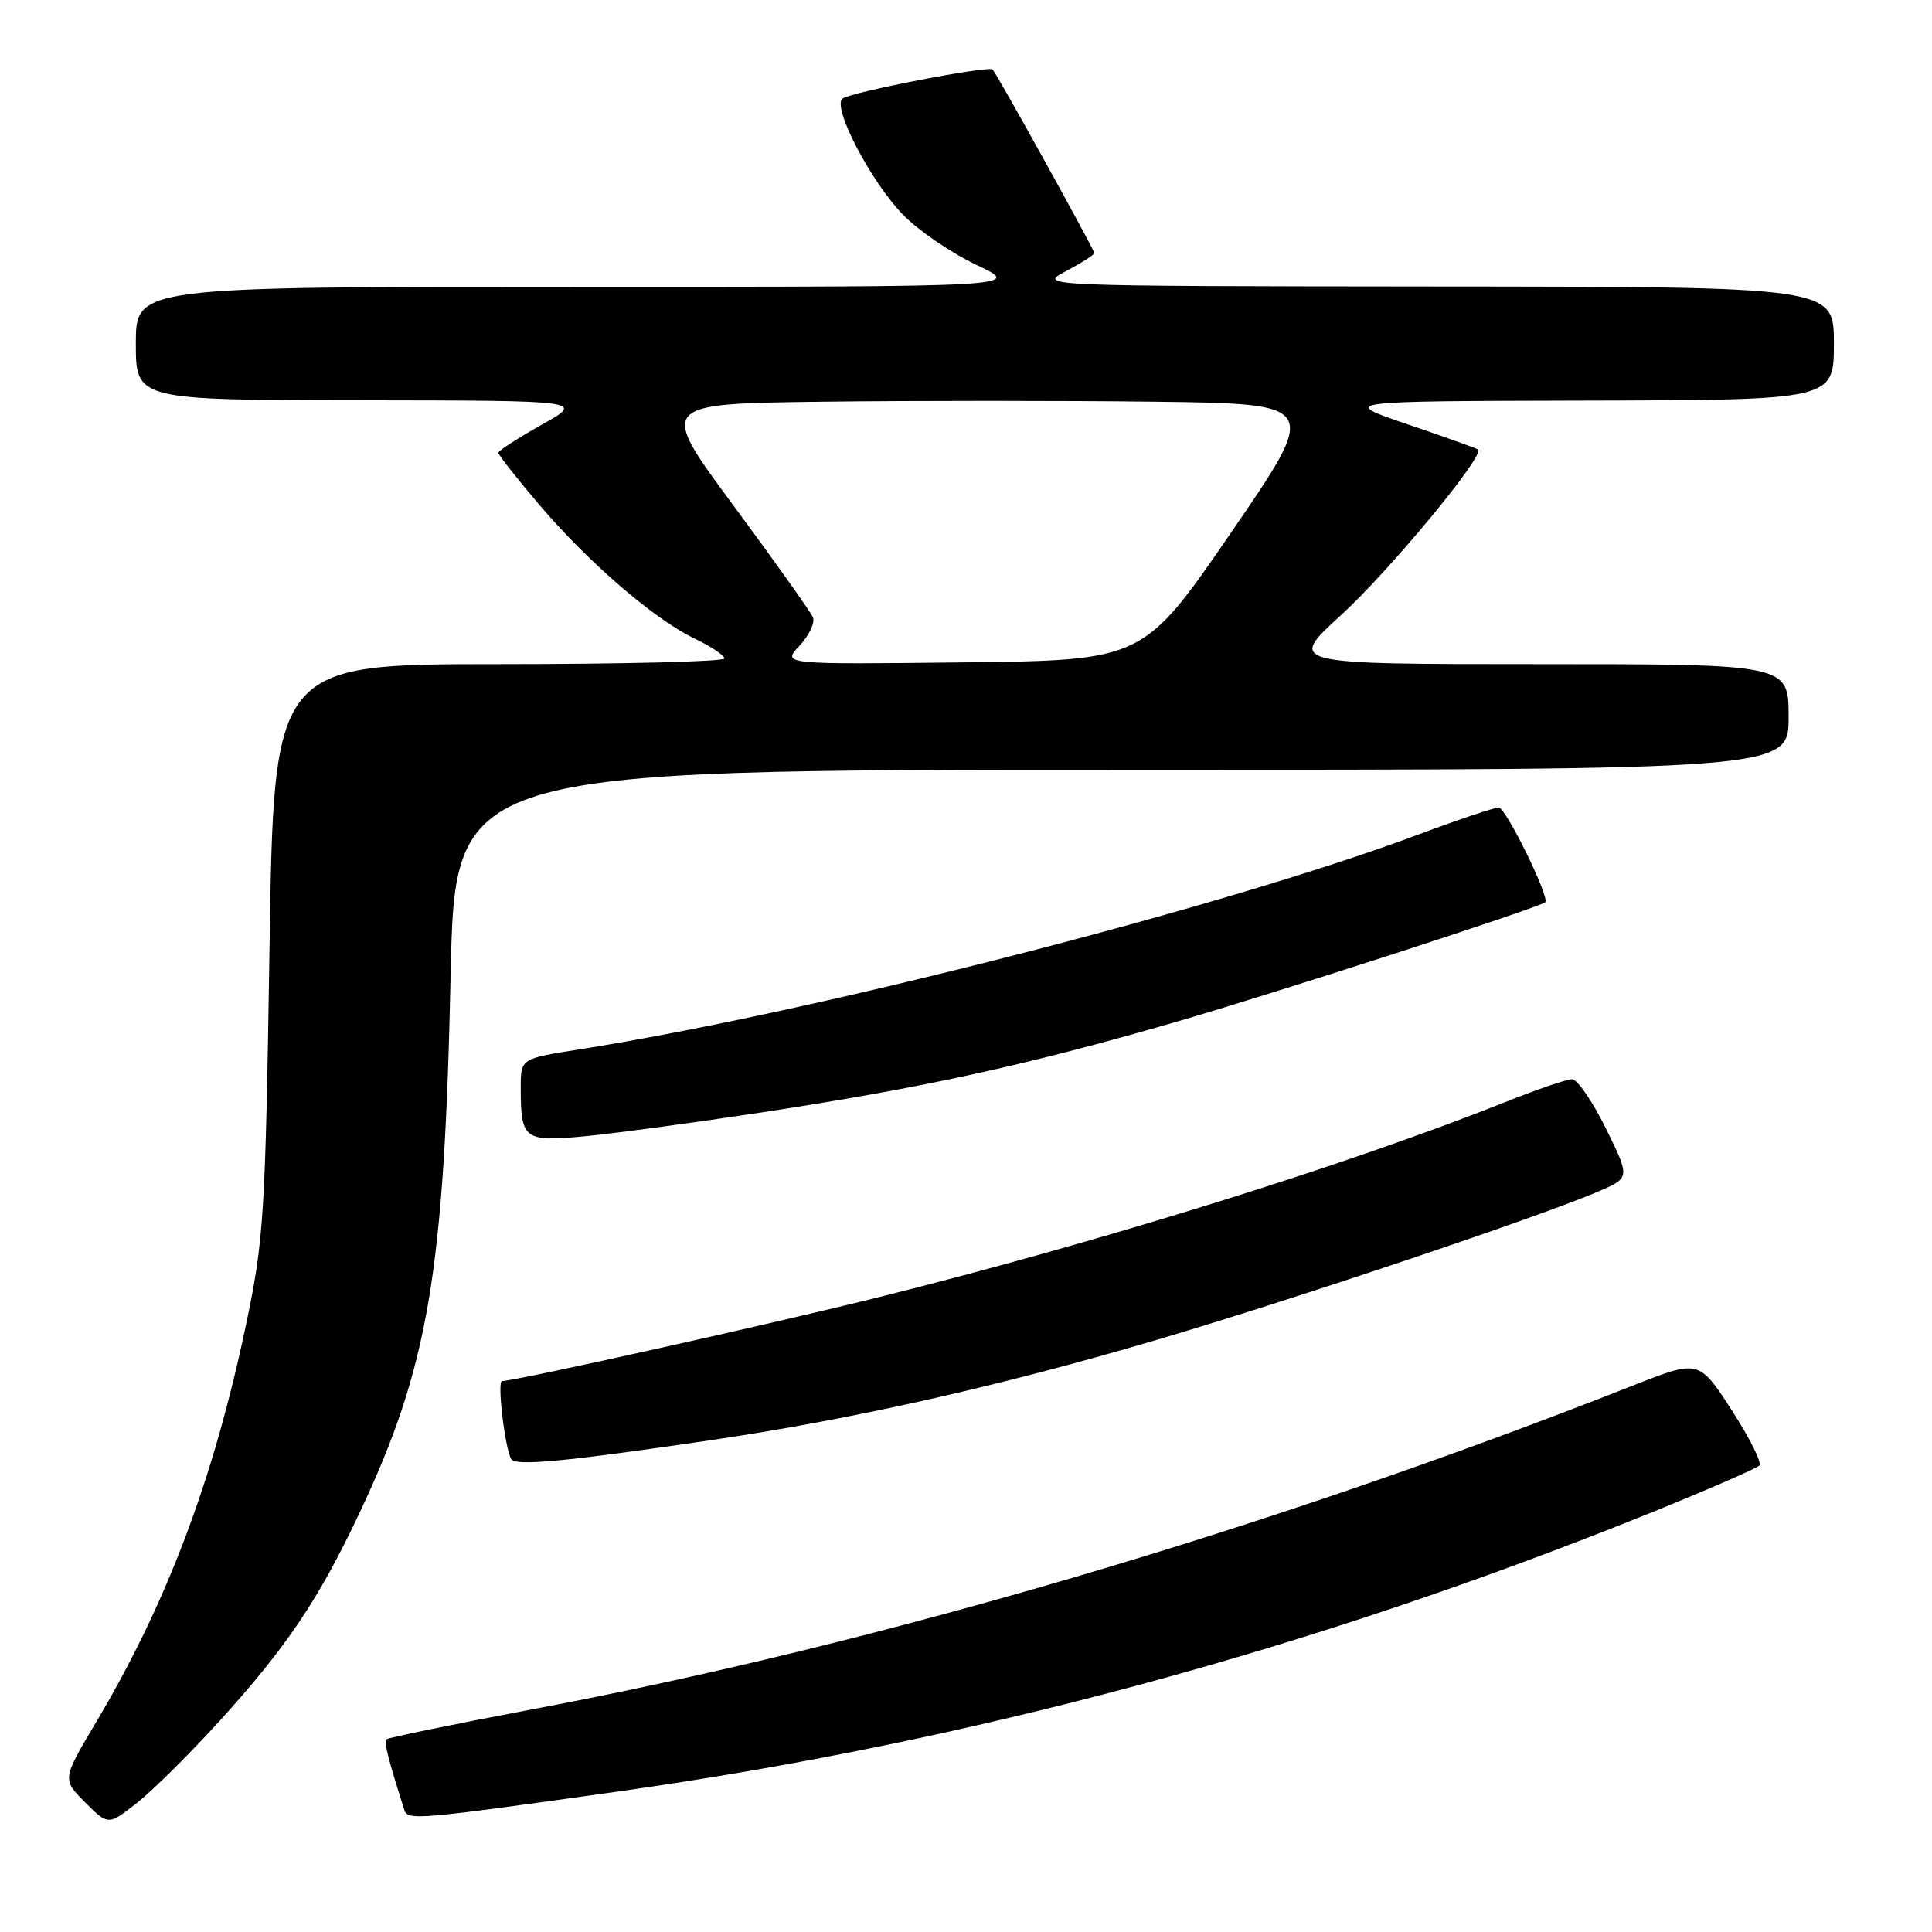 <?xml version="1.0" encoding="UTF-8" standalone="no"?>
<!DOCTYPE svg PUBLIC "-//W3C//DTD SVG 1.1//EN" "http://www.w3.org/Graphics/SVG/1.1/DTD/svg11.dtd" >
<svg xmlns="http://www.w3.org/2000/svg" xmlns:xlink="http://www.w3.org/1999/xlink" version="1.1" viewBox="0 0 256 256">
 <g >
 <path fill="currentColor"
d=" M 29.10 228.03 C 37.97 218.25 42.19 211.99 47.59 200.57 C 56.76 181.17 58.87 168.75 59.71 129.25 C 60.29 102.00 60.29 102.00 148.64 102.00 C 237.00 102.00 237.00 102.00 237.00 95.00 C 237.00 88.00 237.00 88.00 203.79 88.00 C 170.58 88.00 170.58 88.00 177.70 81.50 C 184.05 75.70 196.77 60.35 195.85 59.57 C 195.66 59.41 191.45 57.90 186.50 56.22 C 177.50 53.16 177.50 53.16 210.25 53.08 C 243.00 53.00 243.00 53.00 243.00 45.50 C 243.00 38.00 243.00 38.00 190.25 37.96 C 137.50 37.91 137.50 37.91 141.25 35.93 C 143.31 34.84 145.00 33.76 145.00 33.52 C 145.00 33.09 132.09 9.78 131.53 9.21 C 131.01 8.66 112.51 12.25 111.61 13.08 C 110.28 14.28 115.41 24.09 119.66 28.46 C 121.68 30.54 126.07 33.54 129.42 35.12 C 135.50 38.00 135.50 38.00 76.75 38.00 C 18.00 38.00 18.00 38.00 18.00 45.50 C 18.00 53.00 18.00 53.00 47.75 53.04 C 77.50 53.08 77.50 53.08 71.76 56.29 C 68.61 58.06 66.03 59.73 66.03 60.00 C 66.03 60.27 68.46 63.36 71.43 66.85 C 77.96 74.53 86.67 82.04 92.03 84.61 C 94.20 85.65 95.98 86.84 95.99 87.25 C 95.99 87.66 82.56 88.00 66.14 88.00 C 36.28 88.00 36.28 88.00 35.71 125.75 C 35.16 161.15 34.97 164.26 32.57 175.66 C 28.30 196.01 22.12 212.40 12.77 228.14 C 8.23 235.77 8.23 235.77 11.29 238.83 C 14.35 241.89 14.35 241.89 18.21 238.84 C 20.33 237.16 25.23 232.29 29.10 228.03 Z  M 81.72 237.41 C 128.52 230.83 173.98 218.55 219.00 200.34 C 226.43 197.33 232.78 194.56 233.13 194.19 C 233.48 193.81 231.81 190.50 229.44 186.82 C 225.11 180.15 225.11 180.15 216.30 183.62 C 167.96 202.67 116.31 217.87 70.55 226.49 C 60.13 228.46 51.42 230.25 51.20 230.47 C 50.86 230.81 51.41 233.00 53.56 239.79 C 54.02 241.24 55.01 241.16 81.72 237.41 Z  M 94.00 190.86 C 112.99 188.07 132.55 183.67 153.50 177.47 C 171.59 172.12 203.83 161.29 211.76 157.89 C 216.01 156.07 216.01 156.07 212.79 149.53 C 211.02 145.94 209.00 143.00 208.31 143.00 C 207.62 143.00 203.55 144.39 199.28 146.10 C 178.42 154.40 145.80 164.56 116.50 171.87 C 102.36 175.40 68.23 183.00 66.52 183.00 C 65.85 183.00 66.90 191.89 67.74 193.34 C 68.29 194.29 74.87 193.67 94.00 190.86 Z  M 101.00 147.39 C 122.41 144.12 135.83 141.19 155.50 135.50 C 168.82 131.65 203.89 120.29 204.75 119.55 C 205.41 118.98 199.53 107.00 198.59 107.00 C 197.99 107.01 193.22 108.61 188.00 110.56 C 162.11 120.24 107.85 134.14 76.75 139.05 C 69.00 140.27 69.00 140.27 69.00 144.06 C 69.00 150.99 69.41 151.31 77.40 150.57 C 81.31 150.20 91.92 148.77 101.00 147.39 Z  M 105.93 85.57 C 107.21 84.21 108.01 82.52 107.72 81.80 C 107.42 81.09 102.69 74.42 97.20 67.00 C 87.21 53.50 87.21 53.50 109.10 53.23 C 121.15 53.08 140.86 53.08 152.92 53.23 C 174.83 53.50 174.83 53.50 163.17 70.50 C 151.50 87.50 151.50 87.50 127.56 87.77 C 103.62 88.04 103.62 88.04 105.93 85.57 Z "/>
</g>
</svg>